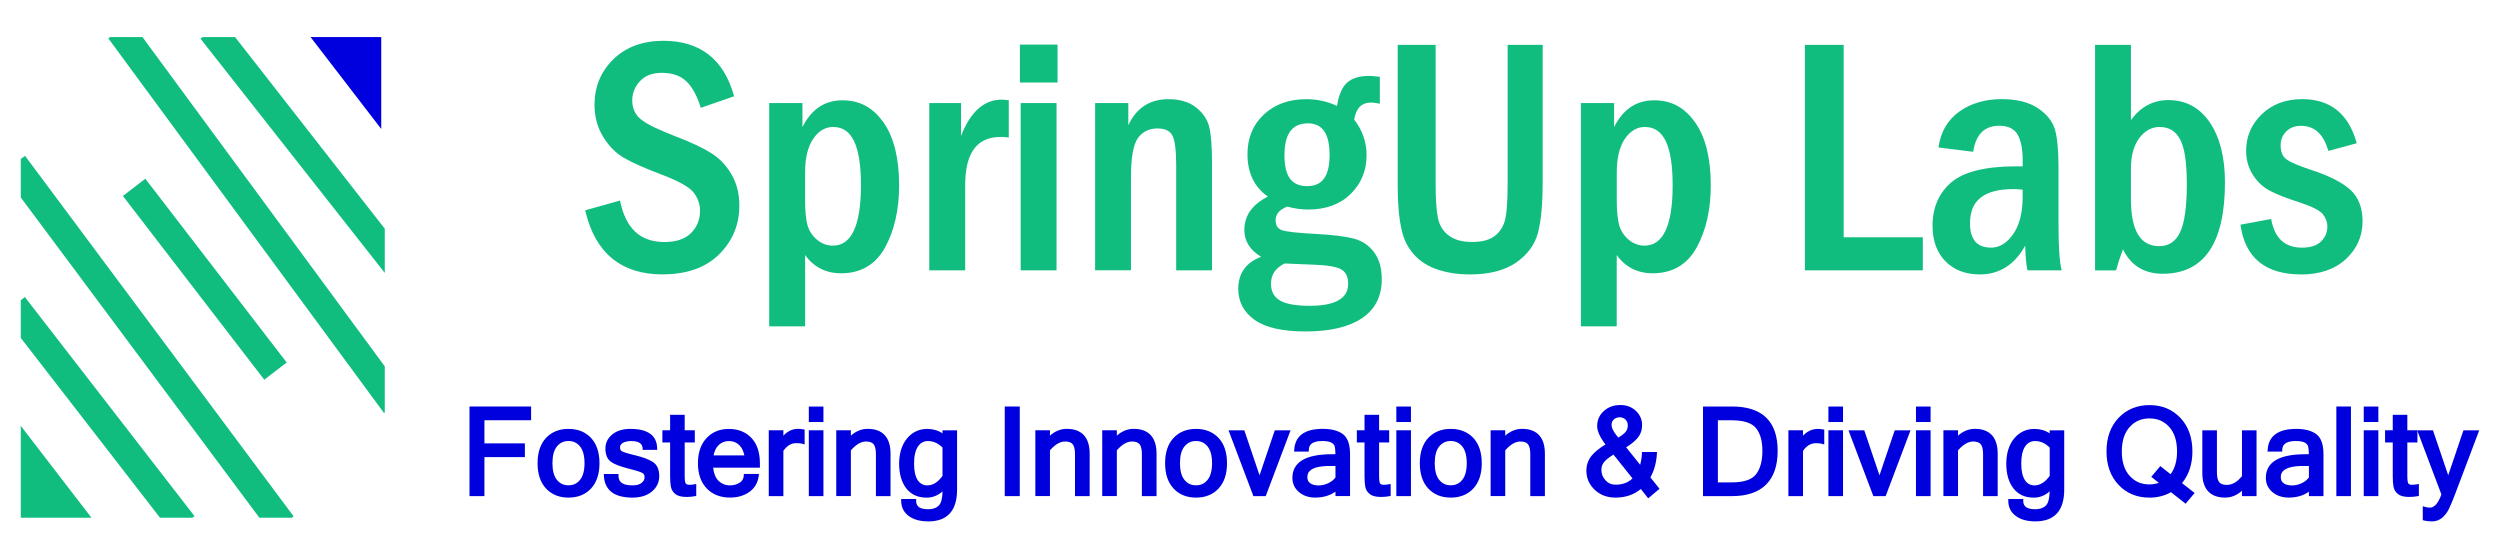 <?xml version="1.0" encoding="UTF-8"?>
<svg id="Layer_1" data-name="Layer 1" xmlns="http://www.w3.org/2000/svg" viewBox="0 0 573 128">
  <defs>
    <style>
      .cls-1 {
        fill: #0000de;
      }

      .cls-2 {
        fill: #10bd7e;
      }
    </style>
  </defs>
  <g>
    <g>
      <g>
        <path class="cls-2" d="m168.02,21.95l-7.25,2.52c-.85-2.72-1.97-4.72-3.36-6.02-1.39-1.29-3.29-1.94-5.69-1.94-2.23,0-3.95.66-5.16,1.98s-1.82,2.83-1.82,4.54c0,1.88.68,3.38,2.05,4.5s4.09,2.45,8.17,4c3.48,1.33,6.16,2.59,8.04,3.79,1.88,1.2,3.4,2.81,4.56,4.83,1.16,2.02,1.75,4.35,1.75,7,0,4.31-1.52,7.98-4.56,11-3.04,3.03-7.3,4.54-12.79,4.54-9.46,0-15.32-4.78-17.57-14.34l7.58-2.14c1.33,6.31,4.78,9.46,10.37,9.46,2.73,0,4.8-.71,6.21-2.12,1.41-1.41,2.12-3.16,2.12-5.24,0-1.53-.49-2.94-1.46-4.24-.98-1.3-3.41-2.69-7.29-4.17-4.11-1.55-7.07-2.87-8.88-3.94-1.81-1.08-3.36-2.67-4.64-4.77s-1.92-4.49-1.92-7.17c0-4.08,1.42-7.51,4.26-10.29,2.84-2.78,6.61-4.17,11.32-4.17,8.34,0,13.66,4.13,15.96,12.39Z"/>
        <path class="cls-2" d="m151.94,62.9c-9.53,0-15.5-4.88-17.77-14.5l-.04-.19,7.98-2.25.04.21c1.32,6.26,4.64,9.3,10.17,9.3,2.66,0,4.7-.69,6.07-2.06,1.37-1.37,2.06-3.08,2.06-5.1,0-1.47-.48-2.86-1.42-4.12-.95-1.26-3.37-2.65-7.2-4.1-4.09-1.55-7.09-2.88-8.91-3.96-1.83-1.09-3.42-2.71-4.71-4.84-1.29-2.12-1.95-4.57-1.95-7.28,0-4.12,1.46-7.63,4.33-10.43,2.86-2.8,6.72-4.23,11.46-4.23,8.4,0,13.84,4.22,16.15,12.54l.05.18-.18.06-7.45,2.58-.06-.2c-.84-2.67-1.95-4.67-3.31-5.93-1.34-1.25-3.21-1.89-5.55-1.89-2.16,0-3.84.64-5.02,1.91-1.17,1.27-1.77,2.75-1.77,4.4,0,1.81.66,3.27,1.97,4.34,1.34,1.1,4.07,2.43,8.11,3.97,3.48,1.33,6.19,2.61,8.07,3.81,1.9,1.21,3.45,2.86,4.63,4.9,1.18,2.04,1.77,4.43,1.77,7.11,0,4.35-1.56,8.1-4.62,11.15-3.06,3.05-7.42,4.6-12.93,4.6Zm-17.33-14.41c2.25,9.29,8.08,14,17.33,14,5.4,0,9.66-1.51,12.64-4.49,2.99-2.97,4.5-6.63,4.5-10.86,0-2.61-.58-4.93-1.72-6.9-1.14-1.98-2.66-3.58-4.5-4.76-1.86-1.19-4.55-2.46-8-3.77-4.08-1.55-6.85-2.91-8.22-4.04-1.41-1.15-2.12-2.72-2.12-4.66,0-1.75.63-3.33,1.87-4.68,1.25-1.36,3.04-2.04,5.31-2.04,2.44,0,4.4.67,5.83,2,1.37,1.28,2.5,3.27,3.35,5.91l6.87-2.38c-2.29-8-7.58-12.06-15.71-12.06-4.63,0-8.39,1.38-11.18,4.11-2.79,2.73-4.2,6.14-4.2,10.14,0,2.63.63,5.01,1.89,7.07,1.26,2.07,2.79,3.65,4.57,4.7,1.8,1.07,4.78,2.39,8.85,3.93,3.96,1.51,6.37,2.89,7.38,4.24,1,1.33,1.5,2.8,1.5,4.37,0,2.12-.73,3.94-2.18,5.38-1.45,1.45-3.59,2.18-6.36,2.18-5.6,0-9.14-3.17-10.52-9.41l-7.19,2.03Z"/>
      </g>
      <g>
        <path class="cls-2" d="m176.5,23.83h7.21v6.23c1.97-4.58,5.1-6.87,9.37-6.87,3.82,0,6.91,1.67,9.26,5.01,2.35,3.34,3.52,8.11,3.52,14.29,0,5.53-1.07,10.24-3.2,14.12s-5.45,5.82-9.94,5.82c-3.59,0-6.4-1.54-8.42-4.62v16.79h-7.81V23.83Zm7.81,22.06c0,2.42.18,4.32.54,5.68s1.1,2.53,2.22,3.49c1.12.96,2.39,1.44,3.81,1.44,4.43,0,6.65-4.68,6.65-14.03s-2.17-13.58-6.5-13.58c-1.92,0-3.52.93-4.8,2.78-1.28,1.85-1.92,4.49-1.92,7.91v6.3Z"/>
        <path class="cls-2" d="m184.52,74.8h-8.22V23.63h7.62v5.51c2.02-4.08,5.1-6.15,9.17-6.15s7.05,1.72,9.43,5.1c2.36,3.36,3.56,8.21,3.56,14.41,0,5.54-1.09,10.32-3.22,14.22-2.16,3.93-5.56,5.92-10.11,5.92-3.43,0-6.2-1.4-8.22-4.17v16.34Zm-7.81-.41h7.41v-17.26l.37.57c1.97,3,4.75,4.53,8.25,4.53,4.39,0,7.67-1.92,9.76-5.72,2.11-3.83,3.17-8.55,3.17-14.02,0-6.11-1.17-10.88-3.49-14.17-2.3-3.27-5.36-4.93-9.09-4.93-4.17,0-7.26,2.27-9.19,6.75l-.39.9v-7.01h-6.81v50.37Zm14.18-17.7c-1.46,0-2.79-.5-3.94-1.49-1.15-.98-1.92-2.19-2.29-3.59-.36-1.37-.55-3.3-.55-5.73v-6.3c0-3.45.66-6.15,1.96-8.03,1.31-1.9,2.99-2.86,4.96-2.86,4.45,0,6.7,4.64,6.7,13.78s-2.3,14.23-6.85,14.23Zm.15-27.6c-1.84,0-3.4.9-4.63,2.69-1.25,1.8-1.89,4.43-1.89,7.8v6.3c0,2.4.18,4.29.53,5.63.35,1.32,1.07,2.46,2.16,3.39,1.08.93,2.31,1.4,3.68,1.4,4.28,0,6.44-4.65,6.44-13.82s-2.12-13.37-6.3-13.37Z"/>
      </g>
      <g>
        <path class="cls-2" d="m213.19,23.83h6.87v8.49c2.11-6.18,5.28-9.28,9.5-9.28.4,0,.88.04,1.43.11v8.15c-.65-.07-1.18-.11-1.58-.11-5.6,0-8.41,3.76-8.41,11.27v19.3h-7.81V23.83Z"/>
        <path class="cls-2" d="m221.21,61.96h-8.22V23.63h7.28v7.54c2.13-5.53,5.26-8.33,9.3-8.33.41,0,.9.04,1.46.11l.18.02v8.55l-.23-.03c-.65-.07-1.17-.11-1.56-.11-5.52,0-8.2,3.62-8.2,11.06v19.51Zm-7.81-.41h7.41v-19.1c0-7.61,2.9-11.47,8.61-11.47.36,0,.82.03,1.38.09v-7.75c-.47-.06-.88-.09-1.23-.09-4.11,0-7.24,3.07-9.31,9.14l-.39,1.15v-9.5h-6.47v37.52Z"/>
      </g>
      <g>
        <path class="cls-2" d="m242.19,18.72h-8.22v-8.3h8.22v8.3Zm-8.04,5.11h7.81v37.93h-7.81V23.83Z"/>
        <path class="cls-2" d="m242.16,61.96h-8.22V23.63h8.22v38.33Zm-7.81-.41h7.41V24.03h-7.41v37.52Zm8.04-42.63h-8.63v-8.7h8.63v8.7Zm-8.22-.41h7.82v-7.89h-7.82v7.89Z"/>
      </g>
      <g>
        <path class="cls-2" d="m251.2,23.83h7.21v5.86c1.76-4.51,4.89-6.76,9.41-6.76,2.56,0,4.62.61,6.19,1.84,1.57,1.23,2.56,2.7,2.97,4.41.41,1.71.62,4.43.62,8.13v24.45h-7.81v-24.01c0-3.3-.29-5.55-.87-6.73-.58-1.19-1.81-1.78-3.69-1.78s-3.49.76-4.58,2.27c-1.09,1.51-1.64,4.52-1.64,9.02v21.23h-7.81V23.83Z"/>
        <path class="cls-2" d="m277.8,61.96h-8.22v-24.21c0-3.26-.28-5.49-.84-6.64-.55-1.12-1.7-1.67-3.51-1.67s-3.37.74-4.41,2.18c-1.06,1.47-1.6,4.47-1.6,8.9v21.43h-8.22V23.63h7.61v5.07c1.84-3.96,4.94-5.97,9.2-5.97,2.59,0,4.72.63,6.31,1.88,1.6,1.25,2.62,2.77,3.04,4.52.42,1.72.63,4.47.63,8.18v24.65Zm-7.81-.41h7.41v-24.25c0-3.67-.21-6.39-.62-8.08-.4-1.66-1.38-3.11-2.9-4.3-1.53-1.19-3.56-1.8-6.06-1.8-4.4,0-7.5,2.23-9.22,6.63l-.39,1v-6.73h-6.8v37.52h7.41v-21.03c0-4.59.55-7.58,1.68-9.14,1.13-1.56,2.72-2.35,4.74-2.35s3.26.64,3.88,1.9c.6,1.23.89,3.46.89,6.82v23.8Z"/>
      </g>
      <g>
        <path class="cls-2" d="m316.05,17.78v5.75c-.73-.15-1.33-.23-1.8-.23-2.3,0-3.67,1.39-4.09,4.17,1.9,2.4,2.85,5.12,2.85,8.15,0,3.43-1.19,6.32-3.57,8.67-2.38,2.35-5.58,3.53-9.61,3.53-1.53,0-3.13-.23-4.81-.68-1.9.73-2.85,1.83-2.85,3.31,0,1.28.51,2.1,1.52,2.48,1.01.37,3.7.68,8.05.9,3.76.2,6.58.55,8.49,1.05,1.9.5,3.42,1.52,4.56,3.06,1.14,1.54,1.71,3.56,1.71,6.06,0,3.86-1.49,6.78-4.47,8.77s-7.22,2.99-12.73,2.99-9.18-.87-11.62-2.61-3.66-4.05-3.66-6.93c0-3.66,1.84-6.1,5.52-7.32-2.75-1.53-4.13-3.59-4.13-6.2,0-3.3,1.86-5.84,5.6-7.62-3.26-2.15-4.88-5.39-4.88-9.73,0-3.71,1.24-6.7,3.72-8.99,2.48-2.29,5.67-3.44,9.58-3.44,2.55,0,4.94.55,7.17,1.65.4-2.63,1.16-4.45,2.27-5.46s2.74-1.52,4.86-1.52c.63,0,1.4.06,2.33.19Zm-21.67,42.4c-2.18,1.08-3.27,2.69-3.27,4.84,0,1.8.7,3.13,2.1,3.98s3.73,1.28,6.98,1.28c6.01,0,9.01-1.74,9.01-5.22,0-1.7-.57-2.87-1.71-3.51-1.14-.64-3.39-1.01-6.74-1.11-2.83-.1-4.96-.19-6.38-.26Zm10.55-24.67c0-4.96-1.71-7.44-5.14-7.44-3.73,0-5.6,2.5-5.6,7.51s1.8,7.29,5.41,7.29,5.33-2.45,5.33-7.36Z"/>
        <path class="cls-2" d="m299.3,75.97c-5.33,0-9.27-.89-11.74-2.65-2.49-1.77-3.75-4.16-3.75-7.09,0-3.59,1.76-6.07,5.24-7.37-2.56-1.54-3.85-3.61-3.85-6.15,0-3.28,1.81-5.85,5.4-7.65-3.11-2.18-4.68-5.44-4.68-9.7,0-3.75,1.27-6.82,3.78-9.14,2.5-2.32,5.77-3.49,9.71-3.49,2.48,0,4.84.52,7.02,1.55.42-2.52,1.19-4.31,2.29-5.31,1.15-1.04,2.83-1.57,5-1.57.64,0,1.41.06,2.36.19l.18.02v6.17l-.24-.05c-.71-.15-1.3-.22-1.76-.22-2.18,0-3.46,1.28-3.88,3.91,1.89,2.41,2.84,5.17,2.84,8.2,0,3.47-1.22,6.44-3.63,8.82-2.41,2.38-5.69,3.59-9.76,3.59-1.52,0-3.13-.22-4.8-.67-1.79.7-2.66,1.71-2.66,3.09,0,1.19.45,1.94,1.39,2.29.99.37,3.68.67,7.99.89,3.75.2,6.61.56,8.53,1.06,1.94.51,3.51,1.57,4.67,3.14,1.16,1.57,1.75,3.65,1.75,6.18,0,3.91-1.53,6.92-4.56,8.94-3,2-7.32,3.02-12.84,3.02Zm.11-52.84c-3.84,0-7.01,1.14-9.44,3.38-2.42,2.24-3.65,5.22-3.65,8.85,0,4.24,1.61,7.45,4.79,9.56l.3.2-.32.16c-3.64,1.73-5.48,4.24-5.48,7.44,0,2.51,1.35,4.54,4.03,6.02l.4.22-.44.15c-3.62,1.21-5.38,3.54-5.38,7.13,0,2.8,1.2,5.07,3.58,6.76,2.4,1.71,6.27,2.57,11.51,2.57s9.69-.99,12.62-2.95c2.91-1.94,4.38-4.84,4.38-8.6,0-2.45-.56-4.45-1.67-5.94-1.1-1.49-2.6-2.5-4.45-2.99-1.89-.5-4.73-.85-8.45-1.04-4.42-.23-7.07-.53-8.11-.91-1.1-.41-1.65-1.31-1.65-2.67,0-1.56,1-2.74,2.98-3.49l.06-.02.06.02c1.65.44,3.25.67,4.76.67,3.96,0,7.14-1.17,9.47-3.47,2.33-2.3,3.51-5.17,3.51-8.53,0-2.97-.95-5.67-2.81-8.02l-.06-.07v-.09c.45-2.88,1.9-4.34,4.31-4.34.43,0,.97.06,1.6.18v-5.32c-.84-.11-1.56-.16-2.13-.16-2.07,0-3.66.49-4.73,1.47-1.07.98-1.82,2.77-2.21,5.34l-.04.27-.25-.12c-2.19-1.08-4.57-1.63-7.08-1.63Zm.79,47.36c-3.28,0-5.66-.44-7.09-1.31-1.46-.89-2.2-2.28-2.2-4.15,0-2.23,1.14-3.92,3.38-5.03l.05-.02h.05c1.41.08,3.5.16,6.38.27,3.42.1,5.65.47,6.83,1.13,1.2.68,1.81,1.92,1.81,3.69,0,3.6-3.1,5.42-9.22,5.42Zm-5.78-10.1c-2.09,1.05-3.11,2.57-3.11,4.64,0,1.74.66,2.99,2,3.81,1.36.83,3.68,1.25,6.88,1.25,5.85,0,8.81-1.69,8.81-5.02,0-1.64-.53-2.73-1.61-3.34-1.1-.62-3.34-.98-6.65-1.08-2.85-.1-4.92-.19-6.33-.26Zm5.18-17.32c-3.72,0-5.61-2.52-5.61-7.49s1.95-7.71,5.8-7.71c3.55,0,5.35,2.57,5.35,7.64s-1.86,7.56-5.54,7.56Zm.19-14.8c-3.63,0-5.39,2.39-5.39,7.31s1.7,7.08,5.21,7.08,5.13-2.34,5.13-7.16-1.62-7.23-4.94-7.23Z"/>
      </g>
      <g>
        <path class="cls-2" d="m320.56,10.5h8.3v31.81c0,3.56.19,6.18.56,7.87s1.23,3.03,2.57,4.02c1.34.99,3.15,1.48,5.43,1.48,2.15,0,3.83-.41,5.03-1.22,1.2-.81,2.05-1.96,2.55-3.46.5-1.49.75-4.44.75-8.84V10.5h7.62v31.24c0,5.01-.36,8.86-1.07,11.57s-2.37,4.95-4.96,6.72c-2.59,1.78-6.06,2.67-10.42,2.67-3.38,0-6.31-.56-8.81-1.67s-4.37-2.92-5.65-5.41c-1.28-2.49-1.92-6.93-1.92-13.31V10.5Z"/>
        <path class="cls-2" d="m336.93,62.9c-3.39,0-6.38-.57-8.89-1.69-2.52-1.13-4.46-2.98-5.75-5.5-1.29-2.51-1.94-7.02-1.94-13.41V10.29h8.7v32.01c0,3.52.19,6.15.56,7.82.36,1.63,1.2,2.95,2.49,3.9,1.3.96,3.08,1.44,5.31,1.44,2.1,0,3.76-.4,4.92-1.19,1.16-.78,1.99-1.91,2.48-3.35.49-1.46.74-4.42.74-8.78V10.29h8.03v31.45c0,5-.36,8.91-1.08,11.62-.72,2.74-2.42,5.04-5.04,6.84-2.61,1.79-6.15,2.7-10.54,2.7Zm-16.17-52.2v31.61c0,6.32.64,10.77,1.89,13.22,1.25,2.44,3.12,4.23,5.55,5.31,2.45,1.1,5.39,1.65,8.72,1.65,4.3,0,7.76-.88,10.31-2.63,2.54-1.74,4.18-3.96,4.88-6.61.71-2.67,1.06-6.55,1.06-11.51V10.7h-7.22v31.46c0,4.41-.26,7.4-.76,8.91-.51,1.53-1.4,2.72-2.63,3.56-1.23.83-2.96,1.26-5.15,1.26-2.31,0-4.18-.51-5.55-1.52-1.37-1.01-2.27-2.41-2.65-4.14-.38-1.7-.57-4.36-.57-7.91V10.7h-7.89Z"/>
      </g>
      <g>
        <path class="cls-2" d="m362.55,23.83h7.21v6.23c1.97-4.58,5.1-6.87,9.37-6.87,3.82,0,6.91,1.67,9.26,5.01,2.35,3.34,3.52,8.11,3.52,14.29,0,5.53-1.07,10.24-3.2,14.12-2.13,3.88-5.44,5.82-9.94,5.82-3.59,0-6.4-1.54-8.42-4.62v16.79h-7.81V23.83Zm7.81,22.06c0,2.42.18,4.32.54,5.68s1.1,2.53,2.22,3.49c1.12.96,2.39,1.44,3.81,1.44,4.43,0,6.65-4.68,6.65-14.03s-2.17-13.58-6.5-13.58c-1.92,0-3.52.93-4.8,2.78-1.28,1.85-1.92,4.49-1.92,7.91v6.3Z"/>
        <path class="cls-2" d="m370.56,74.8h-8.22V23.63h7.61v5.51c2.02-4.08,5.1-6.15,9.17-6.15s7.05,1.72,9.43,5.1c2.36,3.36,3.56,8.21,3.56,14.41,0,5.54-1.09,10.33-3.23,14.22-2.16,3.93-5.56,5.92-10.11,5.92-3.43,0-6.2-1.4-8.22-4.17v16.34Zm-7.81-.41h7.41v-17.26l.37.57c1.97,3,4.75,4.53,8.25,4.53,4.39,0,7.67-1.92,9.76-5.72,2.11-3.83,3.18-8.55,3.18-14.02,0-6.11-1.17-10.88-3.49-14.17-2.3-3.27-5.36-4.93-9.09-4.93-4.17,0-7.26,2.27-9.19,6.75l-.39.9v-7.01h-6.8v50.37Zm14.18-17.7c-1.46,0-2.79-.5-3.94-1.49-1.15-.98-1.92-2.19-2.29-3.59-.36-1.37-.55-3.3-.55-5.73v-6.3c0-3.45.66-6.15,1.96-8.03,1.32-1.9,2.99-2.86,4.96-2.86,4.45,0,6.7,4.64,6.7,13.78s-2.3,14.23-6.85,14.23Zm.15-27.6c-1.84,0-3.4.9-4.63,2.69-1.25,1.81-1.89,4.43-1.89,7.8v6.3c0,2.4.18,4.29.53,5.63.35,1.32,1.07,2.46,2.16,3.39,1.08.93,2.31,1.4,3.68,1.4,4.28,0,6.44-4.65,6.44-13.82s-2.12-13.37-6.3-13.37Z"/>
      </g>
      <g>
        <path class="cls-2" d="m413.88,10.5h8.49v44.09h18.14v7.17h-26.63V10.5Z"/>
        <path class="cls-2" d="m440.71,61.96h-27.03V10.29h8.89v44.09h18.14v7.58Zm-26.63-.41h26.22v-6.77h-18.14V10.7h-8.08v50.86Z"/>
      </g>
      <g>
        <path class="cls-2" d="m452.07,34.57l-7.55-.94c.5-3.38,2.06-6.01,4.67-7.89s5.82-2.82,9.62-2.82c3.4,0,6.12.68,8.16,2.05,2.04,1.36,3.32,2.99,3.84,4.86.52,1.88.79,4.72.79,8.52v12.92c0,5.23.23,8.73.68,10.48h-7.4c-.32-1.38-.49-3.48-.49-6.31-2.37,4.83-5.92,7.25-10.65,7.25-3.2,0-5.77-.98-7.7-2.95-1.94-1.96-2.9-4.64-2.9-8.02,0-4.13,1.42-7.4,4.25-9.8s7.75-3.61,14.75-3.61c.35,0,.9.01,1.65.04v-1.54c0-2.7-.41-4.74-1.22-6.12-.81-1.38-2.27-2.07-4.36-2.07-3.42,0-5.46,1.98-6.14,5.93Zm11.72,8.71c-1-.1-1.76-.15-2.28-.15-6.79,0-10.19,2.67-10.19,8,0,3.88,1.68,5.82,5.05,5.82,1.97,0,3.7-1.05,5.19-3.15s2.23-4.99,2.23-8.67v-1.84Z"/>
        <path class="cls-2" d="m453.75,62.9c-3.24,0-5.88-1.01-7.85-3.01-1.97-2-2.96-4.74-2.96-8.16,0-4.17,1.46-7.52,4.33-9.96,2.86-2.42,7.87-3.65,14.88-3.65.32,0,.8.01,1.45.03v-1.33c0-2.65-.4-4.68-1.19-6.02-.77-1.31-2.18-1.97-4.19-1.97-3.34,0-5.28,1.89-5.94,5.77l-.03.19-7.95-.99.03-.21c.51-3.42,2.1-6.12,4.75-8.02,2.63-1.89,5.91-2.85,9.74-2.85,3.43,0,6.21.7,8.27,2.08,2.07,1.38,3.39,3.06,3.93,4.98.53,1.89.79,4.77.79,8.58v12.92c0,5.19.23,8.7.67,10.43l.06.25h-7.82l-.04-.16c-.29-1.25-.46-3.11-.49-5.53-2.4,4.4-5.91,6.63-10.45,6.63Zm8.4-24.37c-6.92,0-11.83,1.2-14.62,3.56-2.78,2.35-4.18,5.6-4.18,9.65,0,3.31.96,5.96,2.85,7.88,1.89,1.92,4.43,2.89,7.56,2.89,4.62,0,8.14-2.4,10.47-7.13l.38-.78v.87c0,2.69.15,4.75.45,6.11h6.98c-.41-1.84-.62-5.29-.62-10.28v-12.92c0-3.77-.26-6.62-.78-8.47-.51-1.82-1.78-3.42-3.76-4.75-1.99-1.34-4.7-2.01-8.04-2.01-3.74,0-6.94.94-9.5,2.78-2.5,1.8-4.03,4.34-4.55,7.55l7.15.89c.72-3.92,2.84-5.91,6.3-5.91,2.16,0,3.69.73,4.54,2.17.83,1.4,1.25,3.5,1.25,6.22v1.75h-.21c-.75-.03-1.29-.04-1.64-.04Zm-5.77,18.63c-3.49,0-5.26-2.03-5.26-6.02,0-5.44,3.49-8.2,10.39-8.2.53,0,1.28.05,2.3.15l.18.02v2.03c0,3.71-.76,6.67-2.26,8.79-1.52,2.15-3.32,3.24-5.35,3.24Zm5.13-13.82c-6.72,0-9.98,2.55-9.98,7.8,0,3.78,1.59,5.62,4.85,5.62,1.89,0,3.58-1.03,5.02-3.07,1.45-2.06,2.19-4.94,2.19-8.56v-1.66c-.9-.09-1.6-.13-2.08-.13Z"/>
      </g>
      <g>
        <path class="cls-2" d="m480.39,10.5h7.81v17.69c2.22-3.35,5.15-5.03,8.79-5.03,3.94,0,7.05,1.68,9.34,5.05,2.28,3.37,3.43,7.91,3.43,13.61,0,13.82-4.67,20.73-14,20.73-4.39,0-7.45-1.98-9.17-5.93-.58,1.43-1.16,3.14-1.74,5.14h-4.45V10.5Zm7.81,35.2c0,7.28,2.21,10.91,6.65,10.91,2.29,0,3.96-1.1,5-3.3s1.57-5.89,1.57-11.06-.52-8.44-1.57-10.41c-1.05-1.96-2.66-2.94-4.85-2.94-1.92,0-3.53.88-4.84,2.63s-1.96,4.11-1.96,7.09v7.09Z"/>
        <path class="cls-2" d="m495.75,62.75c-4.3,0-7.38-1.89-9.16-5.62-.52,1.33-1.04,2.9-1.55,4.69l-.04.15h-4.81V10.29h8.22v17.24c2.21-3.04,5.09-4.59,8.59-4.59,3.99,0,7.19,1.73,9.5,5.14,2.3,3.39,3.46,8.01,3.46,13.73,0,13.89-4.78,20.93-14.21,20.93Zm-9.18-6.66l.19.44c1.68,3.86,4.7,5.81,8.99,5.81,9.16,0,13.8-6.91,13.8-20.53,0-5.64-1.14-10.18-3.39-13.5-2.23-3.29-5.32-4.96-9.17-4.96-3.55,0-6.46,1.66-8.63,4.94l-.37.56V10.7h-7.41v50.86h4.1c.56-1.93,1.13-3.62,1.7-5.02l.18-.45Zm8.28.73c-4.55,0-6.85-3.74-6.85-11.12v-7.09c0-3.01.67-5.43,2-7.21,1.34-1.8,3.02-2.71,5-2.71,2.26,0,3.95,1.03,5.03,3.05,1.06,1.98,1.59,5.52,1.59,10.5s-.53,8.93-1.59,11.15c-1.08,2.27-2.82,3.42-5.19,3.42Zm.15-27.72c-1.84,0-3.41.86-4.67,2.55-1.28,1.71-1.92,4.05-1.92,6.97v7.09c0,7.11,2.17,10.71,6.44,10.71,2.23,0,3.8-1.04,4.82-3.18,1.03-2.16,1.55-5.86,1.55-10.98s-.52-8.39-1.54-10.31c-1.02-1.91-2.55-2.84-4.68-2.84Z"/>
      </g>
      <g>
        <path class="cls-2" d="m539.91,32.69l-6.12,1.65c-1.13-3.8-3.27-5.71-6.42-5.71-1.45,0-2.62.45-3.51,1.35-.89.9-1.33,2.02-1.33,3.34,0,1.5.45,2.6,1.35,3.31s2.97,1.58,6.2,2.63c3.98,1.33,6.85,2.82,8.6,4.49,1.75,1.67,2.63,3.99,2.63,6.97,0,3.36-1.25,6.19-3.76,8.51s-5.88,3.47-10.14,3.47c-8.04,0-12.59-3.68-13.67-11.04l6.65-1.24c.85,4.36,3.27,6.54,7.25,6.54,2.03,0,3.54-.5,4.52-1.5s1.48-2.19,1.48-3.57c0-.95-.34-1.9-1.01-2.84-.68-.94-2.57-1.91-5.67-2.91-2.98-.95-5.23-1.84-6.74-2.67-1.52-.83-2.76-2.02-3.74-3.59s-1.47-3.34-1.47-5.31c0-3.23,1.18-5.98,3.53-8.24,2.35-2.27,5.39-3.4,9.13-3.4,6.33,0,10.41,3.25,12.24,9.76Z"/>
        <path class="cls-2" d="m527.41,62.9c-8.12,0-12.78-3.77-13.87-11.21l-.03-.19,7.03-1.31.04.2c.84,4.29,3.14,6.37,7.05,6.37,1.96,0,3.43-.49,4.38-1.44.95-.96,1.43-2.11,1.43-3.43,0-.9-.33-1.82-.98-2.72-.65-.9-2.52-1.85-5.57-2.84-2.97-.95-5.25-1.85-6.77-2.68-1.54-.84-2.82-2.07-3.81-3.66-.99-1.59-1.5-3.42-1.5-5.42,0-3.27,1.21-6.09,3.59-8.39,2.38-2.29,5.5-3.46,9.27-3.46,6.41,0,10.59,3.34,12.44,9.91l.06.2-6.51,1.76-.06-.19c-1.11-3.74-3.15-5.56-6.23-5.56-1.39,0-2.52.44-3.37,1.29-.85.86-1.28,1.93-1.28,3.2,0,1.43.43,2.49,1.28,3.15.88.68,2.94,1.56,6.14,2.6,3.99,1.33,6.91,2.86,8.67,4.53,1.79,1.7,2.69,4.09,2.69,7.11,0,3.4-1.29,6.31-3.82,8.66-2.53,2.34-5.99,3.53-10.28,3.53Zm-13.44-11.08c1.11,7.08,5.63,10.67,13.44,10.67,4.19,0,7.55-1.15,10-3.42,2.45-2.27,3.69-5.08,3.69-8.36,0-2.91-.86-5.2-2.57-6.82-1.72-1.64-4.59-3.13-8.52-4.44-3.28-1.07-5.33-1.94-6.26-2.66-.95-.74-1.43-1.9-1.43-3.46,0-1.38.47-2.55,1.39-3.48.92-.94,2.15-1.41,3.66-1.41,3.19,0,5.39,1.9,6.56,5.66l5.73-1.55c-1.82-6.25-5.85-9.42-11.99-9.42-3.66,0-6.68,1.12-8.98,3.34-2.3,2.22-3.47,4.94-3.47,8.1,0,1.93.48,3.68,1.43,5.21.95,1.53,2.18,2.71,3.66,3.52,1.5.82,3.75,1.71,6.7,2.65,3.18,1.03,5.07,2,5.77,2.99.7.97,1.05,1.96,1.05,2.95,0,1.43-.52,2.67-1.54,3.71-1.02,1.04-2.59,1.56-4.67,1.56-4.01,0-6.5-2.19-7.41-6.5l-6.26,1.17Z"/>
      </g>
    </g>
    <g>
      <g>
        <path class="cls-1" d="m121.32,95.92h-10.7v6.11h9.27v2.34h-9.27v8.94h-2.61v-19.73h13.31v2.34Z"/>
        <path class="cls-1" d="m111.03,113.71h-3.42v-20.54h14.12v3.15h-10.7v5.3h9.27v3.15h-9.27v8.94Zm-2.61-.81h1.8v-8.94h9.27v-1.53h-9.27v-6.92h10.7v-1.53h-12.5v18.92Z"/>
      </g>
      <g>
        <path class="cls-1" d="m130.3,98.71c2.03,0,3.66.65,4.88,1.95,1.22,1.3,1.82,3.14,1.82,5.52s-.61,4.21-1.82,5.51c-1.22,1.31-2.84,1.96-4.88,1.96s-3.65-.65-4.86-1.96c-1.22-1.31-1.82-3.14-1.82-5.51s.61-4.22,1.82-5.52c1.22-1.3,2.84-1.95,4.86-1.95Zm0,12.94c1.21,0,2.19-.46,2.95-1.38s1.13-2.28,1.13-4.1-.38-3.19-1.13-4.11-1.74-1.38-2.95-1.38-2.19.46-2.95,1.38c-.75.92-1.13,2.29-1.13,4.11s.38,3.18,1.13,4.1c.75.92,1.74,1.38,2.95,1.38Z"/>
        <path class="cls-1" d="m130.3,114.05c-2.14,0-3.87-.7-5.16-2.09-1.28-1.38-1.93-3.32-1.93-5.79s.65-4.42,1.93-5.79c1.29-1.38,3.03-2.08,5.16-2.08s3.88.7,5.17,2.08c1.28,1.37,1.93,3.32,1.93,5.79s-.65,4.41-1.93,5.79c-1.29,1.39-3.03,2.09-5.17,2.09Zm0-14.94c-1.9,0-3.44.61-4.57,1.82-1.14,1.22-1.71,2.98-1.71,5.24s.58,4.01,1.71,5.24c1.13,1.21,2.67,1.83,4.57,1.83s3.45-.62,4.58-1.83c1.14-1.22,1.72-2.99,1.72-5.24s-.58-4.02-1.72-5.24c-1.13-1.21-2.67-1.82-4.58-1.82Zm0,12.94c-1.33,0-2.43-.51-3.26-1.53-.81-.99-1.22-2.45-1.22-4.35s.41-3.38,1.22-4.37c.83-1.01,1.93-1.53,3.26-1.53s2.43.51,3.26,1.53c.81.99,1.22,2.46,1.22,4.37s-.41,3.37-1.22,4.35c-.83,1.01-1.93,1.53-3.26,1.53Zm0-10.97c-1.09,0-1.96.4-2.64,1.23-.69.84-1.04,2.14-1.04,3.85s.35,3,1.04,3.84c.68.83,1.54,1.23,2.64,1.23s1.95-.4,2.63-1.23c.69-.84,1.04-2.13,1.04-3.84s-.35-3.01-1.04-3.85c-.68-.83-1.54-1.23-2.63-1.23Z"/>
      </g>
      <g>
        <path class="cls-1" d="m144.94,113.65c-3.9,0-5.94-1.53-6.12-4.6h2.54c.02,1.74,1.2,2.61,3.55,2.61,1.05,0,1.85-.22,2.4-.65s.83-.98.83-1.63-.27-1.1-.81-1.37c-.54-.27-1.65-.61-3.33-1.03-1.68-.42-2.91-.89-3.69-1.41s-1.16-1.43-1.16-2.74c0-1.18.48-2.16,1.45-2.94.96-.78,2.25-1.16,3.87-1.16,3.74,0,5.65,1.33,5.73,4h-2.53c-.09-1.35-1.1-2.02-3.03-2.02-.85,0-1.56.16-2.12.48s-.84.79-.84,1.41c0,.56.22.96.65,1.2.43.25,1.51.58,3.24,1,1.73.42,3.01.9,3.85,1.46.84.56,1.26,1.52,1.26,2.88s-.52,2.38-1.56,3.24c-1.03.86-2.43,1.29-4.18,1.29Z"/>
        <path class="cls-1" d="m144.94,114.05c-4.14,0-6.34-1.68-6.53-4.98l-.02-.43h3.37v.4c.01.95.35,2.21,3.15,2.21.95,0,1.68-.19,2.15-.57.46-.36.68-.79.68-1.32,0-.49-.19-.81-.58-1-.5-.25-1.6-.59-3.25-1-1.75-.44-3-.92-3.81-1.47-.89-.6-1.34-1.64-1.34-3.08,0-1.31.54-2.4,1.6-3.26,1.03-.83,2.42-1.25,4.12-1.25,3.98,0,6.05,1.48,6.14,4.39v.42s-3.32,0-3.32,0l-.02-.38c-.05-.7-.37-1.64-2.62-1.64-.78,0-1.42.15-1.92.43-.43.25-.63.59-.63,1.06,0,.41.14.68.44.85.27.16,1.04.45,3.13.95,1.76.43,3.1.94,3.98,1.52.95.63,1.44,1.71,1.44,3.22,0,1.42-.57,2.62-1.7,3.55-1.1.92-2.6,1.38-4.43,1.38Zm-5.68-4.6c.32,2.55,2.19,3.79,5.68,3.79,1.65,0,2.96-.4,3.92-1.19.95-.78,1.41-1.74,1.41-2.92s-.35-2.06-1.07-2.54c-.8-.53-2.05-1-3.72-1.4-1.78-.43-2.87-.77-3.34-1.04-.56-.32-.85-.85-.85-1.56,0-.76.36-1.37,1.04-1.76.62-.36,1.4-.54,2.32-.54,2.4,0,3.18,1.02,3.38,2.02h1.74c-.26-2.14-2-3.19-5.3-3.19-1.51,0-2.73.36-3.62,1.07-.87.7-1.29,1.56-1.29,2.62,0,1.18.32,1.96.99,2.41.73.49,1.93.95,3.56,1.36,1.73.44,2.85.78,3.41,1.06.68.33,1.03.93,1.03,1.73s-.33,1.44-.98,1.95c-.62.49-1.51.74-2.65.74-2.93,0-3.79-1.34-3.93-2.61h-1.72Z"/>
      </g>
      <g>
        <path class="cls-1" d="m159.16,113.34c-.56.11-1.16.16-1.82.16-1.04,0-1.8-.19-2.29-.56s-.78-.85-.9-1.43c-.12-.58-.17-1.38-.17-2.38v-8.1h-1.76v-1.99h1.76v-3.55h2.53v3.55h2.32v1.99h-2.32v8.23c0,.98.12,1.6.37,1.86s.59.4,1.02.4.86-.04,1.27-.11v1.92Z"/>
        <path class="cls-1" d="m157.35,113.9c-1.14,0-1.97-.21-2.53-.64-.56-.43-.92-1-1.05-1.68-.12-.61-.18-1.41-.18-2.46v-7.7h-1.77v-2.8h1.77v-3.55h3.34v3.55h2.32v2.8h-2.32v7.83c0,1.21.2,1.52.26,1.59.39.41,1.24.29,1.92.17l.47-.08v2.74l-.33.06c-.58.11-1.22.17-1.89.17Zm-4.72-13.28h1.77v8.51c0,.98.06,1.75.17,2.3.1.49.34.88.75,1.19.41.31,1.1.47,2.04.47.5,0,.97-.03,1.41-.1v-1.12c-.28.03-.57.05-.86.05-.54,0-.99-.18-1.31-.53-.33-.35-.48-1.03-.48-2.14v-8.64h2.32v-1.18h-2.32v-3.55h-1.72v3.55h-1.77v1.18Z"/>
      </g>
      <g>
        <path class="cls-1" d="m167.34,113.65c-2.1,0-3.79-.66-5.06-1.97-1.27-1.31-1.91-3.15-1.91-5.5s.62-4.16,1.85-5.48c1.23-1.32,2.85-1.98,4.84-1.98s3.66.65,4.88,1.95,1.82,3.14,1.82,5.52v.61h-10.75c.11,1.65.56,2.87,1.37,3.67.8.8,1.79,1.2,2.97,1.2.89,0,1.69-.23,2.4-.68.71-.45,1.09-1.1,1.12-1.93h2.62c-.2,1.47-.86,2.61-2,3.4-1.13.8-2.52,1.2-4.15,1.2Zm3.74-8.86c-.21-1.37-.67-2.4-1.39-3.08-.72-.68-1.6-1.02-2.64-1.02s-1.88.34-2.61,1.02c-.73.68-1.19,1.71-1.39,3.09h8.02Z"/>
        <path class="cls-1" d="m167.34,114.05c-2.2,0-4-.7-5.35-2.09-1.34-1.39-2.02-3.33-2.02-5.78s.66-4.37,1.96-5.76c1.31-1.4,3.03-2.11,5.13-2.11s3.89.7,5.18,2.08c1.28,1.37,1.93,3.32,1.93,5.79v1.01h-10.72c.15,1.33.55,2.33,1.21,2.98.73.73,1.61,1.08,2.68,1.08.82,0,1.53-.2,2.19-.62.6-.38.9-.9.94-1.61l.02-.39h3.47l-.06.46c-.21,1.58-.94,2.82-2.17,3.68-1.2.84-2.67,1.27-4.38,1.27Zm-.28-14.94c-1.89,0-3.38.61-4.54,1.86-1.15,1.24-1.74,2.99-1.74,5.21s.6,3.99,1.79,5.22c1.19,1.23,2.8,1.85,4.77,1.85,1.54,0,2.86-.38,3.92-1.12.93-.65,1.5-1.53,1.75-2.67h-1.78c-.13.79-.56,1.41-1.27,1.87-.78.49-1.66.74-2.62.74-1.28,0-2.38-.44-3.25-1.32-.87-.87-1.37-2.19-1.48-3.93l-.03-.43h10.78v-.2c0-2.26-.58-4.02-1.71-5.24-1.15-1.23-2.65-1.82-4.58-1.82Zm4.5,6.08h-8.96l.07-.46c.21-1.47.72-2.59,1.51-3.33.8-.75,1.77-1.12,2.89-1.12s2.13.38,2.92,1.13c.78.74,1.29,1.86,1.51,3.31l.07.47Zm-8.01-.81h7.06c-.22-1.05-.62-1.85-1.18-2.38-.64-.61-1.42-.91-2.36-.91s-1.68.3-2.34.91c-.57.53-.97,1.34-1.18,2.39Z"/>
      </g>
      <g>
        <path class="cls-1" d="m184.02,101.35c-.36-.11-.87-.16-1.55-.16-1.29,0-2.4.68-3.32,2.03v10.09h-2.54v-14.28h2.54v1.99c1.07-1.54,2.31-2.31,3.71-2.31.36,0,.74.03,1.16.11v2.53Z"/>
        <path class="cls-1" d="m179.55,113.71h-3.35v-15.09h3.35v1.24c.98-1.04,2.09-1.57,3.31-1.57.39,0,.8.04,1.23.11l.33.06v3.41l-.52-.16c-.32-.09-.8-.14-1.43-.14-1.13,0-2.08.57-2.92,1.75v10.37Zm-2.54-.81h1.73v-9.81l.07-.1c1-1.47,2.23-2.21,3.66-2.21.45,0,.82.02,1.14.07v-1.68c-.26-.03-.51-.05-.75-.05-1.28,0-2.39.7-3.38,2.14l-.74,1.07v-2.89h-1.73v13.47Z"/>
      </g>
      <g>
        <path class="cls-1" d="m188.32,96.33h-2.54v-2.74h2.54v2.74Zm0,16.98h-2.54v-14.28h2.54v14.28Z"/>
        <path class="cls-1" d="m188.73,113.71h-3.35v-15.09h3.35v15.09Zm-2.54-.81h1.73v-13.47h-1.73v13.47Zm2.54-16.17h-3.35v-3.55h3.35v3.55Zm-2.54-.81h1.73v-1.93h-1.73v1.93Z"/>
      </g>
      <g>
        <path class="cls-1" d="m194.61,100.85c1.26-1.43,2.69-2.14,4.27-2.14,3.22,0,4.83,1.75,4.83,5.26v9.34h-2.54v-9.23c0-1.17-.21-2-.63-2.52s-1.1-.77-2.05-.77c-1.29,0-2.58.76-3.87,2.29v10.23h-2.54v-14.28h2.54v1.82Z"/>
        <path class="cls-1" d="m204.11,113.71h-3.35v-9.64c0-1.06-.18-1.82-.53-2.26-.34-.41-.92-.62-1.74-.62-1.13,0-2.3.68-3.47,2.03v10.48h-3.35v-15.09h3.35v1.24c1.16-1.04,2.46-1.56,3.86-1.56,3.42,0,5.23,1.96,5.23,5.67v9.74Zm-2.54-.81h1.73v-8.93c0-3.27-1.45-4.86-4.42-4.86-1.45,0-2.79.67-3.96,2l-.71.8v-2.48h-1.73v13.47h1.73v-9.97l.1-.11c1.37-1.61,2.77-2.43,4.18-2.43,1.07,0,1.87.31,2.37.92.48.59.72,1.5.72,2.77v8.83Z"/>
      </g>
      <g>
        <path class="cls-1" d="m218.96,112.21c0,4.59-2.07,6.89-6.22,6.89-1.79,0-3.21-.39-4.24-1.17-1.04-.78-1.55-1.83-1.55-3.15h2.62c0,1.56,1.05,2.34,3.15,2.34,1.18,0,2.1-.33,2.74-.98.65-.65.97-1.93.97-3.83v-.71c-1.13,1.36-2.49,2.05-4.08,2.05-1.87,0-3.31-.66-4.33-1.99s-1.53-3.12-1.53-5.37.57-4.18,1.72-5.54,2.58-2.04,4.31-2.04c1.54,0,2.85.47,3.92,1.43v-1.1h2.53v13.17Zm-2.53-3v-6.78c-1.09-1.16-2.35-1.74-3.75-1.74-1.09,0-1.95.47-2.6,1.41-.65.94-.98,2.33-.98,4.19,0,1.76.31,3.09.92,4,.61.91,1.47,1.37,2.55,1.37,1.42,0,2.7-.82,3.86-2.45Z"/>
        <path class="cls-1" d="m212.75,119.5c-1.88,0-3.39-.42-4.49-1.25-1.14-.86-1.71-2.03-1.71-3.47v-.41h3.43v.41c0,.83.28,1.94,2.74,1.94,1.08,0,1.89-.28,2.46-.86.53-.54.82-1.63.85-3.24-1.06.96-2.29,1.44-3.67,1.44-1.99,0-3.56-.72-4.66-2.15-1.07-1.4-1.62-3.28-1.62-5.62s.61-4.37,1.81-5.8c1.22-1.45,2.77-2.18,4.62-2.18,1.33,0,2.51.34,3.51,1.01v-.68h3.34v13.58c0,4.84-2.23,7.29-6.62,7.29Zm-5.38-4.32c.09,1,.55,1.8,1.37,2.42.96.72,2.31,1.09,4,1.09,3.91,0,5.81-2.12,5.81-6.48v-12.77h-1.72v1.6l-.67-.6c-.99-.88-2.21-1.32-3.65-1.32-1.62,0-2.93.62-4,1.89-1.08,1.28-1.62,3.05-1.62,5.28s.49,3.87,1.45,5.12c.95,1.23,2.26,1.83,4.01,1.83,1.47,0,2.71-.62,3.76-1.9l.72-.87v1.84c0,2.03-.35,3.38-1.09,4.11-.72.73-1.74,1.1-3.03,1.1-2.62,0-3.4-1.19-3.53-2.34h-1.82Zm5.2-3.12c-1.22,0-2.19-.52-2.89-1.54-.66-.98-.99-2.4-.99-4.23,0-1.93.35-3.42,1.05-4.42.72-1.05,1.71-1.58,2.94-1.58,1.52,0,2.88.63,4.05,1.86l.11.12v7.07l-.07.1c-1.23,1.74-2.64,2.62-4.19,2.62Zm.11-10.97c-.96,0-1.7.4-2.27,1.23-.6.86-.91,2.2-.91,3.96,0,1.66.29,2.94.85,3.78.54.8,1.26,1.19,2.21,1.19,1.26,0,2.39-.71,3.46-2.17v-6.49c-1-1.01-2.09-1.5-3.35-1.5Z"/>
      </g>
      <g>
        <path class="cls-1" d="m233.32,113.31h-2.62v-19.73h2.62v19.73Z"/>
        <path class="cls-1" d="m233.73,113.71h-3.44v-20.54h3.44v20.54Zm-2.63-.81h1.82v-18.92h-1.82v18.92Z"/>
      </g>
      <g>
        <path class="cls-1" d="m240.24,100.85c1.26-1.43,2.69-2.14,4.27-2.14,3.22,0,4.83,1.75,4.83,5.26v9.34h-2.54v-9.23c0-1.17-.21-2-.63-2.52-.42-.51-1.1-.77-2.05-.77-1.29,0-2.58.76-3.87,2.29v10.23h-2.54v-14.28h2.54v1.82Z"/>
        <path class="cls-1" d="m249.74,113.71h-3.35v-9.64c0-1.06-.18-1.82-.53-2.26-.33-.41-.92-.62-1.74-.62-1.13,0-2.3.68-3.47,2.03v10.48h-3.35v-15.09h3.35v1.24c1.16-1.04,2.46-1.56,3.86-1.56,3.43,0,5.24,1.96,5.24,5.67v9.74Zm-2.54-.81h1.73v-8.93c0-3.27-1.45-4.86-4.43-4.86-1.47,0-2.77.65-3.96,2l-.71.8v-2.48h-1.73v13.47h1.73v-9.97l.1-.11c1.37-1.61,2.77-2.43,4.18-2.43,1.08,0,1.87.31,2.37.92.48.59.72,1.5.72,2.77v8.83Z"/>
      </g>
      <g>
        <path class="cls-1" d="m255.56,100.85c1.26-1.43,2.69-2.14,4.27-2.14,3.22,0,4.83,1.75,4.83,5.26v9.34h-2.54v-9.23c0-1.17-.21-2-.63-2.52-.42-.51-1.1-.77-2.05-.77-1.29,0-2.58.76-3.87,2.29v10.23h-2.54v-14.28h2.54v1.82Z"/>
        <path class="cls-1" d="m265.07,113.71h-3.35v-9.64c0-1.06-.18-1.82-.53-2.26-.33-.41-.92-.62-1.74-.62-1.13,0-2.3.68-3.47,2.03v10.48h-3.35v-15.09h3.35v1.24c1.16-1.04,2.46-1.56,3.86-1.56,3.43,0,5.24,1.96,5.24,5.67v9.74Zm-2.54-.81h1.73v-8.93c0-3.27-1.45-4.86-4.43-4.86-1.47,0-2.77.65-3.96,2l-.71.8v-2.48h-1.73v13.47h1.73v-9.97l.1-.11c1.37-1.61,2.77-2.43,4.18-2.43,1.08,0,1.87.31,2.37.92.48.59.72,1.5.72,2.77v8.83Z"/>
      </g>
      <g>
        <path class="cls-1" d="m274.13,98.71c2.04,0,3.66.65,4.88,1.95,1.22,1.3,1.82,3.14,1.82,5.52s-.61,4.21-1.82,5.51c-1.22,1.31-2.84,1.96-4.88,1.96s-3.65-.65-4.86-1.96c-1.22-1.31-1.82-3.14-1.82-5.51s.61-4.22,1.82-5.52c1.22-1.3,2.84-1.95,4.86-1.95Zm0,12.94c1.21,0,2.19-.46,2.95-1.38.75-.92,1.13-2.28,1.13-4.1s-.38-3.19-1.13-4.11c-.75-.92-1.74-1.38-2.95-1.38s-2.19.46-2.95,1.38-1.13,2.29-1.13,4.11.38,3.18,1.13,4.1,1.74,1.38,2.95,1.38Z"/>
        <path class="cls-1" d="m274.13,114.05c-2.14,0-3.87-.7-5.16-2.09-1.28-1.38-1.93-3.32-1.93-5.79s.65-4.42,1.93-5.79c1.29-1.38,3.03-2.08,5.16-2.08s3.88.7,5.17,2.08c1.28,1.37,1.93,3.32,1.93,5.79s-.65,4.41-1.93,5.79c-1.29,1.39-3.03,2.09-5.17,2.09Zm0-14.94c-1.9,0-3.44.61-4.57,1.82-1.14,1.22-1.71,2.98-1.71,5.24s.58,4.01,1.71,5.24c1.13,1.21,2.67,1.83,4.57,1.83s3.45-.62,4.58-1.83c1.14-1.22,1.71-2.98,1.71-5.24s-.58-4.02-1.71-5.24c-1.13-1.21-2.67-1.82-4.58-1.82Zm0,12.94c-1.33,0-2.43-.51-3.26-1.53-.81-.99-1.22-2.45-1.22-4.35s.41-3.38,1.22-4.37c.83-1.01,1.93-1.53,3.26-1.53s2.43.51,3.26,1.53c.81.99,1.22,2.46,1.22,4.37s-.41,3.37-1.22,4.35c-.83,1.01-1.93,1.53-3.26,1.53Zm0-10.97c-1.09,0-1.96.4-2.64,1.23-.69.84-1.04,2.14-1.04,3.85s.35,3,1.04,3.84c.68.83,1.54,1.23,2.64,1.23s1.95-.4,2.63-1.23c.69-.84,1.04-2.13,1.04-3.84s-.35-3.01-1.04-3.85c-.68-.83-1.54-1.23-2.63-1.23Z"/>
      </g>
      <g>
        <path class="cls-1" d="m295.22,99.03l-5.4,14.28h-2.26l-5.39-14.28h2.74l3.78,11.17,3.78-11.17h2.74Z"/>
        <path class="cls-1" d="m290.1,113.71h-2.82l-.1-.26-5.6-14.82h3.62l3.49,10.31,3.49-10.31h3.62l-5.7,15.09Zm-2.26-.81h1.7l5.09-13.47h-1.87l-4.07,12.03-4.07-12.03h-1.87l5.09,13.47Z"/>
      </g>
      <g>
        <path class="cls-1" d="m306.5,111.84c-1.29,1.2-2.96,1.8-4.99,1.8-1.42,0-2.58-.38-3.5-1.15-.91-.77-1.37-1.76-1.37-2.97,0-3.34,2.88-5.01,8.63-5.01h1.24c0-1.02-.05-1.77-.16-2.23s-.41-.84-.9-1.15-1.28-.46-2.35-.46c-2.26,0-3.43.81-3.5,2.42h-2.53c.19-2.93,2.24-4.4,6.16-4.4,1.83,0,3.26.36,4.28,1.09,1.02.73,1.53,2.15,1.53,4.28v9.23h-2.53v-1.47Zm0-2.29v-3.16h-1.74c-3.68,0-5.52,1-5.52,3,0,.73.27,1.28.81,1.68s1.26.59,2.18.59c.83,0,1.64-.19,2.42-.56.78-.38,1.39-.89,1.84-1.53Z"/>
        <path class="cls-1" d="m301.5,114.05c-1.51,0-2.77-.42-3.76-1.25-1.01-.84-1.52-1.95-1.52-3.28,0-3.59,3.04-5.41,9.03-5.41h.83c-.01-.78-.06-1.36-.15-1.73-.08-.36-.32-.65-.72-.9-.43-.26-1.15-.4-2.14-.4-2.7,0-3.06,1.16-3.09,2.03l-.02.39h-3.35l.03-.43c.2-3.17,2.41-4.78,6.57-4.78,1.91,0,3.43.39,4.51,1.16,1.13.8,1.71,2.35,1.71,4.61v9.64h-3.34v-1.02c-1.26.9-2.8,1.36-4.59,1.36Zm3.75-9.12c-5.53,0-8.22,1.5-8.22,4.6,0,1.09.4,1.96,1.23,2.66.84.7,1.93,1.06,3.24,1.06,1.92,0,3.51-.57,4.72-1.7l.68-.63v1.99h1.72v-8.83c0-1.98-.46-3.31-1.36-3.95-.95-.67-2.31-1.02-4.04-1.02-3.5,0-5.37,1.18-5.72,3.59h1.72c.19-1.18,1.05-2.42,3.87-2.42,1.16,0,2,.17,2.57.52.59.36.95.84,1.08,1.4.12.5.17,1.25.17,2.32v.41h-1.65Zm-3.02,7.13c-1,0-1.81-.22-2.42-.66-.65-.47-.98-1.15-.98-2,0-2.26,1.99-3.41,5.92-3.41h2.14v3.69l-.07.1c-.49.7-1.16,1.26-2,1.67-.83.4-1.71.61-2.6.61Zm2.53-5.26c-5.11,0-5.11,1.95-5.11,2.6,0,.59.21,1.03.64,1.35.47.34,1.12.51,1.94.51.77,0,1.52-.18,2.24-.53.67-.32,1.22-.76,1.62-1.3v-2.63h-1.33Z"/>
      </g>
      <g>
        <path class="cls-1" d="m318.32,113.34c-.56.11-1.16.16-1.82.16-1.04,0-1.8-.19-2.29-.56-.48-.37-.78-.85-.9-1.43-.12-.58-.17-1.38-.17-2.38v-8.1h-1.76v-1.99h1.76v-3.55h2.53v3.55h2.31v1.99h-2.31v8.23c0,.98.12,1.6.37,1.86s.59.4,1.02.4.86-.04,1.26-.11v1.92Z"/>
        <path class="cls-1" d="m316.51,113.9c-1.14,0-1.97-.21-2.53-.64-.56-.43-.92-1-1.05-1.68-.12-.62-.18-1.44-.18-2.46v-7.7h-1.76v-2.8h1.76v-3.55h3.34v3.55h2.31v2.8h-2.31v7.83c0,1.21.2,1.52.26,1.59.17.18.41.27.72.27.41,0,.81-.03,1.19-.1l.48-.08v2.74l-.33.06c-.58.11-1.21.17-1.89.17Zm-4.72-13.28h1.76v8.51c0,.96.06,1.74.17,2.3.1.49.34.88.75,1.19.41.31,1.1.47,2.04.47.5,0,.97-.03,1.41-.1v-1.12c-.28.03-.57.05-.86.05-.54,0-.99-.18-1.31-.53-.33-.35-.48-1.03-.48-2.14v-8.64h2.31v-1.18h-2.31v-3.55h-1.72v3.55h-1.76v1.18Z"/>
      </g>
      <g>
        <path class="cls-1" d="m322.98,96.33h-2.54v-2.74h2.54v2.74Zm0,16.98h-2.54v-14.28h2.54v14.28Z"/>
        <path class="cls-1" d="m323.39,113.71h-3.35v-15.09h3.35v15.09Zm-2.54-.81h1.73v-13.47h-1.73v13.47Zm2.54-16.17h-3.35v-3.55h3.35v3.55Zm-2.54-.81h1.73v-1.93h-1.73v1.93Z"/>
      </g>
      <g>
        <path class="cls-1" d="m332.51,98.71c2.04,0,3.66.65,4.88,1.95,1.22,1.3,1.82,3.14,1.82,5.52s-.61,4.21-1.82,5.51c-1.22,1.31-2.84,1.96-4.88,1.96s-3.65-.65-4.86-1.96c-1.22-1.31-1.82-3.14-1.82-5.51s.61-4.22,1.82-5.52c1.22-1.3,2.84-1.95,4.86-1.95Zm0,12.94c1.21,0,2.19-.46,2.95-1.38.75-.92,1.13-2.28,1.13-4.1s-.38-3.19-1.13-4.11c-.75-.92-1.74-1.38-2.95-1.38s-2.19.46-2.95,1.38-1.13,2.29-1.13,4.11.38,3.18,1.13,4.1,1.74,1.38,2.95,1.38Z"/>
        <path class="cls-1" d="m332.51,114.05c-2.13,0-3.87-.7-5.16-2.09-1.28-1.37-1.93-3.32-1.93-5.79s.65-4.42,1.93-5.79c1.29-1.38,3.02-2.08,5.16-2.08s3.88.7,5.18,2.08c1.28,1.37,1.93,3.32,1.93,5.79s-.65,4.41-1.93,5.79c-1.29,1.39-3.03,2.09-5.18,2.09Zm0-14.94c-1.93,0-3.42.6-4.57,1.82-1.14,1.22-1.72,2.98-1.72,5.24s.58,4.01,1.72,5.23c1.15,1.23,2.64,1.83,4.57,1.83s3.43-.6,4.58-1.83c1.14-1.22,1.71-2.98,1.71-5.23s-.58-4.02-1.71-5.24c-1.15-1.23-2.65-1.82-4.58-1.82Zm0,12.94c-1.33,0-2.43-.51-3.26-1.53-.81-.99-1.22-2.46-1.22-4.35s.41-3.37,1.22-4.37c.83-1.01,1.93-1.53,3.26-1.53s2.43.51,3.26,1.53c.81.99,1.22,2.46,1.22,4.37s-.41,3.37-1.22,4.36c-.83,1.01-1.93,1.53-3.26,1.53Zm0-10.97c-1.09,0-1.95.4-2.63,1.23-.69.84-1.04,2.14-1.04,3.85s.35,3,1.04,3.84c.68.83,1.54,1.23,2.63,1.23s1.95-.4,2.63-1.23c.69-.84,1.04-2.13,1.04-3.84s-.35-3.01-1.04-3.85c-.68-.83-1.54-1.23-2.63-1.23Z"/>
      </g>
      <g>
        <path class="cls-1" d="m344.59,100.85c1.26-1.43,2.69-2.14,4.27-2.14,3.22,0,4.83,1.75,4.83,5.26v9.34h-2.54v-9.23c0-1.17-.21-2-.63-2.52-.42-.51-1.1-.77-2.05-.77-1.29,0-2.58.76-3.87,2.29v10.23h-2.54v-14.28h2.54v1.82Z"/>
        <path class="cls-1" d="m354.09,113.71h-3.35v-9.64c0-1.06-.18-1.82-.53-2.26-.34-.41-.92-.62-1.74-.62-1.13,0-2.3.68-3.47,2.03v10.48h-3.35v-15.09h3.35v1.24c1.16-1.04,2.46-1.56,3.86-1.56,3.42,0,5.23,1.96,5.23,5.67v9.74Zm-2.54-.81h1.73v-8.93c0-3.27-1.45-4.86-4.42-4.86-1.45,0-2.79.67-3.96,2l-.71.8v-2.48h-1.73v13.47h1.73v-9.97l.1-.11c1.37-1.61,2.77-2.43,4.18-2.43,1.07,0,1.87.31,2.37.92.48.59.72,1.5.72,2.77v8.83Z"/>
      </g>
      <g>
        <path class="cls-1" d="m379.81,111.99l-1.96,1.66-1.71-2.15c-1.56,1.43-3.52,2.15-5.87,2.15-1.81,0-3.31-.56-4.49-1.68-1.18-1.12-1.77-2.48-1.77-4.08,0-1.22.38-2.29,1.13-3.2s1.9-1.81,3.44-2.68c-1.4-1.79-2.1-3.24-2.1-4.35,0-1.26.47-2.31,1.39-3.15s2.1-1.27,3.52-1.27c1.32,0,2.41.41,3.28,1.23s1.3,1.81,1.3,2.98c0,1.04-.32,1.94-.96,2.7-.64.76-1.61,1.51-2.91,2.27l3.97,4.94c.39-.99.61-2.1.66-3.34h2.62c-.12,2.07-.64,3.89-1.57,5.45l2.02,2.52Zm-5.1-2.31l-4.8-6.02c-1.14.67-1.97,1.31-2.49,1.9s-.78,1.31-.78,2.15c0,1,.35,1.89,1.04,2.64.7.76,1.57,1.14,2.62,1.14,1.81,0,3.28-.61,4.41-1.82Zm-3.89-8.86c.92-.5,1.6-1,2.03-1.5.43-.5.65-1.1.65-1.81s-.22-1.23-.67-1.65c-.44-.42-.97-.63-1.57-.63-.65,0-1.19.2-1.63.6-.44.4-.66.92-.66,1.57,0,.73.4,1.6,1.21,2.62l.63.79Z"/>
        <path class="cls-1" d="m377.78,114.23l-1.7-2.15c-1.58,1.31-3.53,1.97-5.81,1.97-1.91,0-3.52-.6-4.77-1.8-1.26-1.19-1.9-2.66-1.9-4.37,0-1.31.41-2.47,1.22-3.46.71-.86,1.77-1.72,3.15-2.54-1.28-1.71-1.9-3.1-1.9-4.23,0-1.37.51-2.53,1.53-3.45,1-.91,2.28-1.37,3.79-1.37,1.42,0,2.62.45,3.56,1.34.94.9,1.42,2,1.42,3.27,0,1.13-.35,2.13-1.05,2.96-.59.71-1.47,1.42-2.61,2.12l3.21,4c.23-.77.36-1.62.4-2.53l.02-.39h3.44l-.02.43c-.12,2.02-.62,3.83-1.49,5.39l2.09,2.61-2.59,2.18Zm-6.39-20.58c-1.32,0-2.38.38-3.25,1.16-.85.77-1.26,1.7-1.26,2.85,0,1.01.68,2.38,2.01,4.1l.29.37-.41.23c-1.49.84-2.61,1.71-3.33,2.58-.69.84-1.04,1.83-1.04,2.94,0,1.5.54,2.73,1.65,3.78,1.09,1.04,2.51,1.57,4.21,1.57,2.23,0,4.12-.69,5.59-2.05l.32-.3,1.72,2.17,1.34-1.13-1.95-2.43.14-.24c.83-1.39,1.33-3.02,1.49-4.84h-1.81c-.08,1.12-.31,2.16-.67,3.08l-.25.65-4.7-5.85.41-.24c1.25-.72,2.19-1.46,2.8-2.18.58-.69.86-1.49.86-2.44,0-1.06-.38-1.94-1.17-2.69-.8-.75-1.78-1.12-3-1.12Zm-1.1,18.25c-1.16,0-2.14-.43-2.92-1.27-.76-.83-1.15-1.81-1.15-2.92,0-.93.3-1.74.88-2.41.55-.63,1.42-1.3,2.59-1.99l.3-.18,5.24,6.56-.24.26c-1.2,1.29-2.79,1.94-4.71,1.94Zm-.48-7.71c-.94.58-1.64,1.13-2.09,1.64-.46.52-.68,1.14-.68,1.88,0,.91.31,1.68.94,2.37.62.68,1.38,1.01,2.32,1.01,1.58,0,2.85-.47,3.87-1.44l-4.36-5.46Zm.9-2.85l-.84-1.06c-.87-1.11-1.3-2.05-1.3-2.88,0-.76.27-1.39.79-1.87.51-.47,1.15-.7,1.9-.7.71,0,1.33.25,1.84.74.53.5.79,1.15.79,1.94s-.25,1.5-.74,2.07c-.47.54-1.17,1.06-2.15,1.59l-.3.16Zm.55-5.7c-.55,0-.99.16-1.36.49-.35.32-.53.74-.53,1.27,0,.63.38,1.43,1.12,2.37l.42.52c.73-.42,1.27-.84,1.63-1.24.37-.43.55-.93.55-1.54,0-.57-.18-1.01-.54-1.35-.37-.35-.79-.52-1.29-.52Z"/>
      </g>
      <g>
        <path class="cls-1" d="m390.73,93.58h6.26c6.7,0,10.05,3.25,10.05,9.76s-3.35,9.97-10.05,9.97h-6.26v-19.73Zm2.61,17.39h3.59c2.86,0,4.81-.67,5.85-2,1.04-1.33,1.56-3.21,1.56-5.63s-.52-4.18-1.55-5.48c-1.04-1.29-2.99-1.94-5.86-1.94h-3.59v15.04Z"/>
        <path class="cls-1" d="m396.99,113.71h-6.66v-20.54h6.66c6.94,0,10.45,3.42,10.45,10.16s-3.52,10.38-10.45,10.38Zm-5.85-.81h5.85c6.49,0,9.64-3.13,9.64-9.57s-3.15-9.35-9.64-9.35h-5.85v18.92Zm5.8-1.53h-4v-15.85h4c2.99,0,5.06.7,6.18,2.09,1.09,1.36,1.64,3.29,1.64,5.73s-.55,4.48-1.65,5.88c-1.12,1.43-3.19,2.15-6.17,2.15Zm-3.19-.81h3.19c2.72,0,4.58-.62,5.53-1.84.98-1.25,1.47-3.07,1.47-5.38s-.49-4.01-1.47-5.22c-.95-1.18-2.82-1.79-5.54-1.79h-3.19v14.23Z"/>
      </g>
      <g>
        <path class="cls-1" d="m417.71,101.35c-.36-.11-.87-.16-1.55-.16-1.29,0-2.4.68-3.32,2.03v10.09h-2.54v-14.28h2.54v1.99c1.07-1.54,2.31-2.31,3.71-2.31.36,0,.75.03,1.16.11v2.53Z"/>
        <path class="cls-1" d="m413.25,113.71h-3.35v-15.09h3.35v1.24c1.28-1.37,2.77-1.77,4.54-1.45l.33.06v3.41l-.52-.16c-.32-.09-.8-.14-1.43-.14-1.13,0-2.08.57-2.92,1.75v10.37Zm-2.54-.81h1.73v-9.81l.07-.1c1-1.47,2.23-2.21,3.66-2.21.45,0,.82.02,1.14.07v-1.68c-.26-.03-.51-.05-.75-.05-1.28,0-2.38.7-3.38,2.14l-.74,1.07v-2.89h-1.73v13.47Z"/>
      </g>
      <g>
        <path class="cls-1" d="m422.02,96.33h-2.54v-2.74h2.54v2.74Zm0,16.98h-2.54v-14.28h2.54v14.28Z"/>
        <path class="cls-1" d="m422.42,113.71h-3.35v-15.09h3.35v15.09Zm-2.54-.81h1.73v-13.47h-1.73v13.47Zm2.54-16.17h-3.35v-3.55h3.35v3.55Zm-2.54-.81h1.73v-1.93h-1.73v1.93Z"/>
      </g>
      <g>
        <path class="cls-1" d="m437.3,99.03l-5.4,14.28h-2.26l-5.39-14.28h2.74l3.78,11.17,3.78-11.17h2.74Z"/>
        <path class="cls-1" d="m432.19,113.71h-2.82l-.1-.26-5.6-14.82h3.62l3.49,10.31,3.49-10.31h3.62l-5.7,15.09Zm-2.26-.81h1.7l5.09-13.47h-1.87l-4.07,12.03-4.07-12.03h-1.87l5.09,13.47Z"/>
      </g>
      <g>
        <path class="cls-1" d="m442.08,96.33h-2.54v-2.74h2.54v2.74Zm0,16.98h-2.54v-14.28h2.54v14.28Z"/>
        <path class="cls-1" d="m442.49,113.71h-3.35v-15.09h3.35v15.09Zm-2.54-.81h1.73v-13.47h-1.73v13.47Zm2.54-16.17h-3.35v-3.55h3.35v3.55Zm-2.54-.81h1.73v-1.93h-1.73v1.93Z"/>
      </g>
      <g>
        <path class="cls-1" d="m448.37,100.85c1.26-1.43,2.69-2.14,4.27-2.14,3.22,0,4.83,1.75,4.83,5.26v9.34h-2.54v-9.23c0-1.17-.21-2-.63-2.52-.42-.51-1.1-.77-2.05-.77-1.29,0-2.58.76-3.87,2.29v10.23h-2.54v-14.28h2.54v1.82Z"/>
        <path class="cls-1" d="m457.87,113.71h-3.35v-9.64c0-1.06-.18-1.82-.53-2.26-.34-.41-.92-.62-1.74-.62-1.13,0-2.3.68-3.47,2.03v10.48h-3.35v-15.09h3.35v1.24c1.16-1.04,2.46-1.56,3.86-1.56,3.42,0,5.23,1.96,5.23,5.67v9.74Zm-2.54-.81h1.73v-8.93c0-3.27-1.45-4.86-4.42-4.86-1.45,0-2.79.67-3.96,2l-.71.8v-2.48h-1.73v13.47h1.73v-9.97l.1-.11c1.37-1.61,2.77-2.43,4.18-2.43,1.07,0,1.87.31,2.37.92.48.59.72,1.5.72,2.77v8.83Z"/>
      </g>
      <g>
        <path class="cls-1" d="m472.72,112.21c0,4.59-2.07,6.89-6.22,6.89-1.79,0-3.21-.39-4.24-1.17-1.04-.78-1.55-1.83-1.55-3.15h2.62c0,1.56,1.05,2.34,3.15,2.34,1.18,0,2.1-.33,2.74-.98.65-.65.97-1.93.97-3.83v-.71c-1.13,1.36-2.49,2.05-4.08,2.05-1.87,0-3.31-.66-4.33-1.99s-1.53-3.12-1.53-5.37.57-4.18,1.72-5.54,2.58-2.04,4.31-2.04c1.54,0,2.85.47,3.92,1.43v-1.1h2.53v13.17Zm-2.53-3v-6.78c-1.09-1.16-2.35-1.74-3.75-1.74-1.09,0-1.95.47-2.6,1.41-.65.94-.98,2.33-.98,4.19,0,1.76.31,3.09.92,4,.61.91,1.47,1.37,2.55,1.37,1.42,0,2.7-.82,3.86-2.45Z"/>
        <path class="cls-1" d="m466.5,119.5c-1.88,0-3.39-.42-4.49-1.25-1.14-.85-1.71-2.02-1.71-3.47v-.41h3.43v.41c0,.83.28,1.94,2.74,1.94,1.06,0,1.89-.29,2.46-.86.53-.54.82-1.63.85-3.24-1.06.96-2.29,1.44-3.67,1.44-1.99,0-3.55-.72-4.65-2.15-1.07-1.4-1.62-3.28-1.62-5.62s.61-4.37,1.81-5.8c1.22-1.45,2.78-2.18,4.62-2.18,1.33,0,2.51.34,3.51,1.01v-.69h3.34v13.58c0,4.84-2.23,7.29-6.62,7.29Zm-5.37-4.32c.09,1,.54,1.8,1.37,2.42.96.72,2.3,1.09,4,1.09,3.91,0,5.81-2.12,5.81-6.48v-12.77h-1.72v1.6l-.67-.6c-1-.89-2.19-1.32-3.65-1.32-1.62,0-2.93.62-4,1.89-1.07,1.28-1.62,3.05-1.62,5.28s.49,3.87,1.45,5.12c.95,1.23,2.26,1.83,4.01,1.83,1.47,0,2.71-.62,3.77-1.9l.72-.86v1.84c0,2.03-.36,3.38-1.09,4.11-.72.73-1.74,1.09-3.03,1.09-2.62,0-3.4-1.19-3.53-2.34h-1.82Zm5.2-3.12c-1.22,0-2.19-.52-2.89-1.54-.66-.97-.99-2.4-.99-4.23,0-1.93.35-3.42,1.05-4.42.73-1.05,1.72-1.58,2.94-1.58,1.52,0,2.88.63,4.05,1.86l.11.12v7.07l-.07.1c-1.23,1.74-2.64,2.62-4.19,2.62Zm.11-10.97c-.95,0-1.7.4-2.27,1.23-.6.86-.9,2.2-.9,3.96,0,1.67.29,2.94.85,3.78.54.8,1.26,1.19,2.21,1.19,1.24,0,2.41-.73,3.46-2.17v-6.49c-1-1.01-2.09-1.5-3.35-1.5Z"/>
      </g>
      <g>
        <path class="cls-1" d="m502.43,113.04l-1.55,1.84-3.26-2.57c-1.46.89-3.11,1.33-4.95,1.33-2.77,0-5.04-.94-6.81-2.81-1.77-1.87-2.65-4.33-2.65-7.39s.88-5.54,2.65-7.4c1.77-1.87,4.04-2.8,6.81-2.8s5.02.93,6.78,2.8c1.76,1.87,2.64,4.33,2.64,7.4s-.85,5.42-2.56,7.33l2.89,2.26Zm-4.86-3.81c1.21-1.43,1.82-3.36,1.82-5.79s-.63-4.47-1.88-5.87c-1.26-1.4-2.86-2.1-4.8-2.1s-3.61.7-4.88,2.1c-1.27,1.4-1.9,3.36-1.9,5.87s.63,4.46,1.9,5.86c1.27,1.4,2.88,2.11,4.83,2.11,1.04,0,2.03-.22,2.97-.66l-1.96-1.55,1.55-1.84,2.37,1.87Z"/>
        <path class="cls-1" d="m500.94,115.45l-3.35-2.64c-1.46.83-3.12,1.25-4.92,1.25-2.88,0-5.27-.99-7.1-2.93-1.83-1.94-2.76-4.52-2.76-7.67s.93-5.75,2.76-7.68c1.84-1.94,4.23-2.93,7.1-2.93s5.24.99,7.08,2.93c1.82,1.93,2.75,4.52,2.75,7.68,0,2.9-.8,5.34-2.38,7.27l2.89,2.26-2.07,2.46Zm-3.28-3.62l3.17,2.5,1.02-1.22-2.9-2.27.29-.32c1.63-1.83,2.45-4.21,2.45-7.06s-.85-5.34-2.53-7.12c-1.67-1.78-3.85-2.67-6.49-2.67s-4.84.9-6.52,2.67c-1.69,1.78-2.54,4.17-2.54,7.12s.85,5.33,2.54,7.11c1.68,1.78,3.87,2.68,6.52,2.68,1.75,0,3.35-.43,4.74-1.27l.24-.15Zm-5.01,0c-2.06,0-3.79-.75-5.13-2.24-1.33-1.48-2-3.54-2-6.13s.68-4.67,2.01-6.14c1.34-1.48,3.09-2.23,5.18-2.23s3.77.75,5.1,2.23c1.32,1.47,1.99,3.54,1.99,6.14s-.64,4.54-1.91,6.05l-.25.3-2.37-1.87-1.03,1.22,2.15,1.7-.6.28c-.99.46-2.05.7-3.15.7Zm.05-15.93c-1.88,0-3.38.64-4.58,1.97-1.19,1.31-1.8,3.2-1.8,5.6s.6,4.27,1.79,5.59c1.2,1.33,2.68,1.97,4.53,1.97.75,0,1.48-.12,2.18-.37l-1.75-1.37,2.07-2.46,2.36,1.86c.98-1.32,1.48-3.08,1.48-5.22,0-2.4-.6-4.28-1.78-5.6-1.19-1.32-2.66-1.96-4.5-1.96Z"/>
      </g>
      <g>
        <path class="cls-1" d="m514.28,111.49c-1.27,1.43-2.69,2.15-4.27,2.15-3.22,0-4.83-1.76-4.83-5.27v-9.34h2.54v9.23c0,1.17.21,2.01.62,2.52s1.09.77,2.05.77c1.42,0,2.71-.76,3.89-2.29v-10.23h2.53v14.28h-2.53v-1.82Z"/>
        <path class="cls-1" d="m510.01,114.05c-3.43,0-5.24-1.96-5.24-5.68v-9.74h3.35v9.63c0,1.07.18,1.83.53,2.26.33.41.91.62,1.73.62,1.25,0,2.42-.68,3.48-2.02v-10.49h3.34v15.09h-3.34v-1.24c-1.16,1.04-2.46,1.57-3.86,1.57Zm-4.43-14.61v8.93c0,3.28,1.45,4.87,4.43,4.87,1.47,0,2.77-.66,3.96-2.02l.71-.8v2.48h1.72v-13.47h-1.72v9.96l-.08.11c-1.25,1.62-2.67,2.45-4.21,2.45-1.08,0-1.87-.31-2.36-.92-.48-.59-.71-1.5-.71-2.77v-8.82h-1.73Z"/>
      </g>
      <g>
        <path class="cls-1" d="m529.6,111.84c-1.29,1.2-2.96,1.8-4.99,1.8-1.42,0-2.58-.38-3.5-1.15-.91-.77-1.37-1.76-1.37-2.97,0-3.34,2.88-5.01,8.63-5.01h1.24c0-1.02-.05-1.77-.16-2.23s-.41-.84-.9-1.15-1.28-.46-2.35-.46c-2.26,0-3.43.81-3.5,2.42h-2.53c.19-2.93,2.24-4.4,6.16-4.4,1.83,0,3.26.36,4.28,1.09,1.02.73,1.53,2.15,1.53,4.28v9.23h-2.53v-1.47Zm0-2.29v-3.16h-1.74c-3.68,0-5.52,1-5.52,3,0,.73.27,1.28.81,1.68s1.26.59,2.18.59c.83,0,1.64-.19,2.42-.56.78-.38,1.39-.89,1.84-1.53Z"/>
        <path class="cls-1" d="m524.61,114.05c-1.51,0-2.77-.42-3.76-1.25-1.01-.84-1.52-1.95-1.52-3.28,0-3.59,3.04-5.41,9.03-5.41h.83c-.01-.78-.06-1.36-.15-1.73-.08-.36-.32-.65-.72-.9-.43-.26-1.15-.4-2.14-.4-2.69,0-3.06,1.16-3.09,2.04l-.02.39h-3.35l.03-.43c.2-3.17,2.41-4.78,6.57-4.78,1.91,0,3.43.39,4.51,1.16,1.13.8,1.71,2.35,1.71,4.61v9.64h-3.34v-1.02c-1.25.9-2.79,1.35-4.59,1.35Zm3.76-9.12c-5.53,0-8.22,1.5-8.22,4.6,0,1.09.4,1.96,1.23,2.66.84.7,1.93,1.06,3.24,1.06,1.92,0,3.51-.57,4.72-1.69l.68-.63v1.99h1.72v-8.83c0-1.98-.46-3.31-1.36-3.95-.95-.67-2.31-1.02-4.04-1.02-3.5,0-5.38,1.18-5.72,3.59h1.71c.19-1.18,1.05-2.42,3.87-2.42,1.16,0,2,.17,2.57.52.59.36.95.84,1.08,1.4.12.5.17,1.25.17,2.32v.41h-1.64Zm-3.03,7.13c-1,0-1.81-.22-2.42-.66-.65-.47-.97-1.14-.97-2,0-2.26,1.99-3.41,5.92-3.41h2.14v3.69l-.07.1c-.49.7-1.16,1.26-2,1.67-.84.4-1.71.61-2.6.61Zm2.53-5.26c-5.11,0-5.11,1.95-5.11,2.6,0,.59.21,1.03.64,1.35.47.34,1.12.51,1.94.51.77,0,1.53-.18,2.25-.53.67-.32,1.21-.76,1.61-1.3v-2.63h-1.33Z"/>
      </g>
      <g>
        <path class="cls-1" d="m538.43,113.31h-2.54v-19.73h2.54v19.73Z"/>
        <path class="cls-1" d="m538.84,113.71h-3.35v-20.54h3.35v20.54Zm-2.54-.81h1.73v-18.92h-1.73v18.92Z"/>
      </g>
      <g>
        <path class="cls-1" d="m544.72,96.33h-2.54v-2.74h2.54v2.74Zm0,16.98h-2.54v-14.28h2.54v14.28Z"/>
        <path class="cls-1" d="m545.12,113.71h-3.35v-15.09h3.35v15.09Zm-2.54-.81h1.73v-13.47h-1.73v13.47Zm2.54-16.17h-3.35v-3.55h3.35v3.55Zm-2.54-.81h1.73v-1.93h-1.73v1.93Z"/>
      </g>
      <g>
        <path class="cls-1" d="m554,113.34c-.56.11-1.16.16-1.82.16-1.04,0-1.8-.19-2.29-.56-.48-.37-.78-.85-.9-1.43-.12-.58-.17-1.38-.17-2.38v-8.1h-1.76v-1.99h1.76v-3.55h2.53v3.55h2.31v1.99h-2.31v8.23c0,.98.12,1.6.37,1.86s.59.4,1.02.4.86-.04,1.26-.11v1.92Z"/>
        <path class="cls-1" d="m552.18,113.9c-1.14,0-1.97-.21-2.53-.64-.56-.43-.92-1-1.05-1.68-.12-.62-.18-1.44-.18-2.46v-7.7h-1.76v-2.8h1.76v-3.55h3.34v3.55h2.31v2.8h-2.31v7.83c0,1.21.2,1.52.26,1.59.17.18.41.27.72.27.41,0,.81-.03,1.19-.1l.48-.08v2.74l-.33.06c-.58.11-1.21.17-1.89.17Zm-4.72-13.28h1.76v8.51c0,.96.06,1.74.17,2.3.1.49.34.88.75,1.19.41.31,1.1.47,2.04.47.5,0,.97-.03,1.41-.1v-1.12c-.28.03-.57.05-.86.05-.54,0-.99-.18-1.31-.53-.33-.35-.48-1.03-.48-2.14v-8.64h2.31v-1.18h-2.31v-3.55h-1.72v3.55h-1.76v1.18Z"/>
      </g>
      <g>
        <path class="cls-1" d="m556.92,116.75c1.25,0,2.28-1.15,3.08-3.44l-5.39-14.28h2.74l3.78,11.17,3.78-11.17h2.74l-5.4,14.28c-.52,1.36-.96,2.42-1.33,3.16-.36.74-.84,1.36-1.43,1.87-.59.51-1.31.76-2.16.76-.64,0-1.18-.06-1.64-.19v-2.34c.4.13.8.19,1.21.19Z"/>
        <path class="cls-1" d="m557.35,119.5c-.67,0-1.26-.07-1.75-.2l-.3-.08v-3.21l.53.17c.35.11.72.17,1.09.17,1.04,0,1.93-1.02,2.65-3.03l-5.55-14.69h3.62l3.49,10.31,3.49-10.31h3.62l-5.61,14.83c-.52,1.36-.97,2.43-1.34,3.19-.38.78-.89,1.45-1.52,2-.66.57-1.48.86-2.43.86Zm-1.24-.91c.36.07.77.1,1.24.1.76,0,1.38-.22,1.9-.66.55-.47.99-1.06,1.32-1.74.36-.74.8-1.79,1.31-3.12l5.19-13.73h-1.87l-4.07,12.03-4.07-12.03h-1.87l5.24,13.87-.05.14c-.86,2.47-2.02,3.72-3.46,3.72-.27,0-.54-.03-.81-.07v1.5Z"/>
      </g>
    </g>
  </g>
  <g>
    <polygon class="cls-2" points="88.01 94.66 88.19 94.53 88.19 83.97 32.65 8.5 25.24 8.5 24.83 8.8 88.01 94.66"/>
    <polygon class="cls-2" points="88.19 62.55 88.19 52.42 53.88 8.5 46.43 8.5 45.95 8.87 88.19 62.55"/>
    <polygon class="cls-2" points="5.74 35.72 4.76 36.45 4.76 45.26 59.45 118.66 66.87 118.66 67.3 118.35 5.74 35.72"/>
    <rect class="cls-2" x="43.7" y="37.43" width="6.48" height="53.14" transform="translate(-29.29 41.89) rotate(-37.57)"/>
    <polygon class="cls-2" points="5.7 68.08 4.76 68.81 4.76 77.45 36.67 118.66 44.11 118.66 44.58 118.3 5.7 68.08"/>
    <polygon class="cls-2" points="4.76 118.66 20.96 118.66 4.76 97.6 4.76 118.66"/>
    <polygon class="cls-1" points="87.38 8.5 71.18 8.5 87.38 29.56 87.38 8.5"/>
  </g>
</svg>